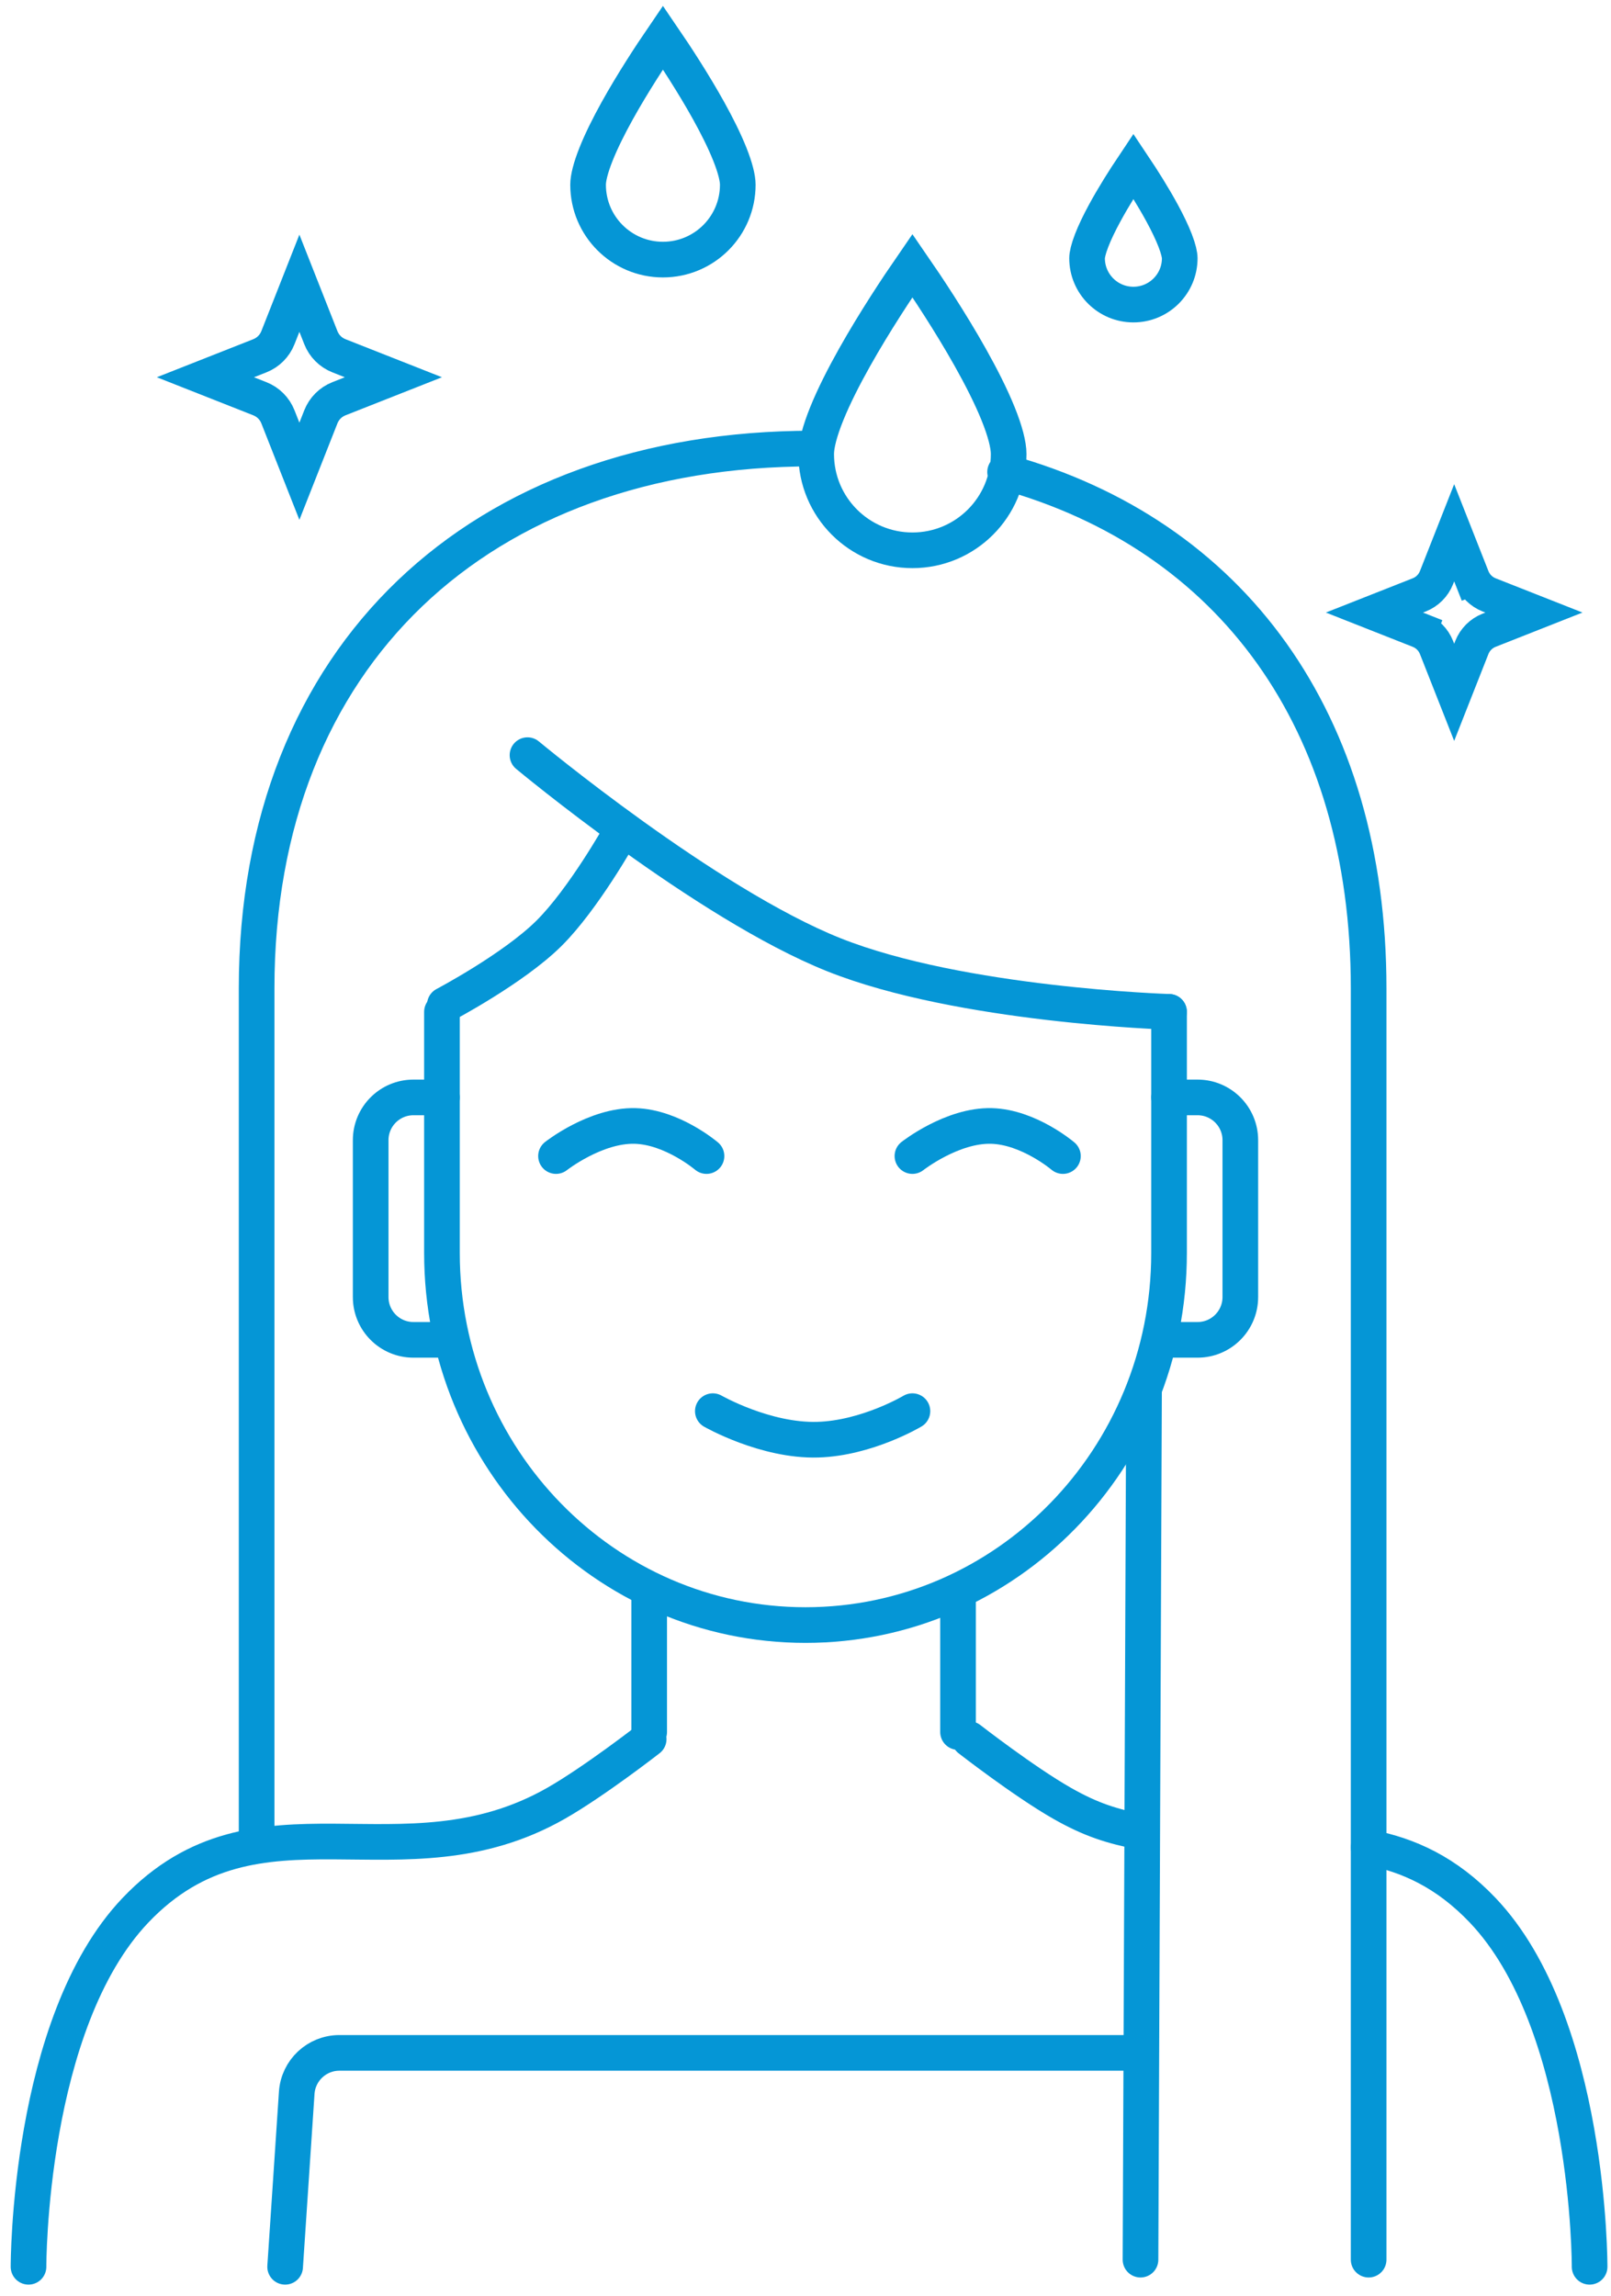 <svg width="113" height="161" viewBox="0 0 113 161" fill="none" xmlns="http://www.w3.org/2000/svg">
<path d="M70.75 31.839C70.75 35.567 67.728 38.589 64 38.589C60.272 38.589 57.25 35.567 57.25 31.839C57.25 31.199 57.497 30.228 58.001 28.986C58.492 27.775 59.177 26.425 59.938 25.07C61.346 22.563 62.972 20.115 64 18.625C65.028 20.115 66.654 22.563 68.062 25.07C68.823 26.425 69.508 27.775 69.999 28.986C70.503 30.228 70.75 31.199 70.75 31.839Z" stroke="#0596D6" stroke-width="2.5"/>
<path d="M51.75 12.954C51.75 15.854 49.4 18.204 46.5 18.204C43.6 18.204 41.25 15.854 41.25 12.954C41.25 12.497 41.425 11.772 41.81 10.807C42.183 9.872 42.707 8.823 43.298 7.758C44.377 5.817 45.637 3.896 46.5 2.632C47.363 3.896 48.623 5.817 49.702 7.758C50.293 8.823 50.817 9.872 51.19 10.807C51.575 11.772 51.75 12.497 51.75 12.954Z" stroke="#0596D6" stroke-width="2.5"/>
<path d="M82.75 18.108C82.75 19.903 81.295 21.358 79.5 21.358C77.705 21.358 76.25 19.903 76.25 18.108C76.25 17.885 76.335 17.478 76.566 16.877C76.787 16.302 77.104 15.646 77.474 14.963C78.12 13.77 78.892 12.558 79.5 11.649C80.108 12.558 80.88 13.77 81.526 14.963C81.896 15.646 82.213 16.302 82.434 16.877C82.665 17.478 82.75 17.885 82.75 18.108Z" stroke="#0596D6" stroke-width="2.5"/>
<path d="M45.5 121.954C45.5 121.954 41.682 124.926 39 126.454C28.178 132.621 18.087 124.932 9.5 133.954C1.949 141.887 2 158.954 2 158.954" stroke="#0596D6" stroke-width="2.5" stroke-linecap="round"/>
<path d="M20 158.954L20.813 146.755C20.918 145.179 22.227 143.954 23.807 143.954H80" stroke="#0596D6" stroke-width="2.5" stroke-linecap="round"/>
<path d="M68 121.954C68 121.954 71.818 124.926 74.5 126.454C76.527 127.61 78.029 128.071 80 128.454M111.5 158.954C111.5 158.954 111.551 141.887 104 133.954C101.458 131.284 98.785 130.078 96 129.543" stroke="#0596D6" stroke-width="2.5" stroke-linecap="round"/>
<path d="M31 76.954H29C27.343 76.954 26 78.297 26 79.954V90.954C26 92.611 27.343 93.954 29 93.954H31" stroke="#0596D6" stroke-width="2.5" stroke-linecap="round"/>
<path d="M82 76.954H84C85.657 76.954 87 78.297 87 79.954V90.954C87 92.611 85.657 93.954 84 93.954H82" stroke="#0596D6" stroke-width="2.5" stroke-linecap="round"/>
<path d="M82 70.954V87.865C82 102.274 70.583 113.954 56.5 113.954C42.417 113.954 31 102.274 31 87.865V70.954" stroke="#0596D6" stroke-width="2.5" stroke-linecap="round"/>
<path d="M18 128.954L18 69.305C18 45.925 33.677 31.454 57 31.454M96 158.454V112.635V69.305C96 50.53 86.371 37.501 70.5 33.096" stroke="#0596D6" stroke-width="2.5" stroke-linecap="round"/>
<path d="M80.246 97.454L79.998 158.454" stroke="#0596D6" stroke-width="2.5" stroke-linecap="round"/>
<path d="M37 52.954C37 52.954 49.54 63.384 58.5 66.954C67.394 70.498 82 70.954 82 70.954" stroke="#0596D6" stroke-width="2.5" stroke-linecap="round"/>
<path d="M43.5 58.454C43.5 58.454 40.926 63.05 38.5 65.454C36.002 67.929 31.203 70.458 31.203 70.458" stroke="#0596D6" stroke-width="2.5" stroke-linecap="round"/>
<path d="M45.535 111.954L45.535 121.454" stroke="#0596D6" stroke-width="2.5" stroke-linecap="round"/>
<path d="M67.199 111.954L67.199 121.454" stroke="#0596D6" stroke-width="2.5" stroke-linecap="round"/>
<path d="M39 81.066C39 81.066 41.781 78.878 44.556 78.956C47.165 79.03 49.556 81.066 49.556 81.066" stroke="#0596D6" stroke-width="2.5" stroke-linecap="round"/>
<path d="M50 98.954C50 98.954 53.688 101.065 57.368 100.954C60.829 100.85 64 98.954 64 98.954" stroke="#0596D6" stroke-width="2.5" stroke-linecap="round"/>
<path d="M64 81.066C64 81.066 66.781 78.878 69.556 78.956C72.165 79.03 74.556 81.066 74.556 81.066" stroke="#0596D6" stroke-width="2.5" stroke-linecap="round"/>
<path d="M19.494 23.68L21 19.861L22.506 23.68C22.735 24.26 23.194 24.719 23.774 24.948L27.593 26.454L23.774 27.961C23.194 28.189 22.735 28.648 22.506 29.228L21 33.047L19.494 29.228C19.265 28.648 18.806 28.189 18.226 27.961L14.407 26.454L18.226 24.948C18.806 24.719 19.265 24.26 19.494 23.68Z" stroke="#0596D6" stroke-width="2.5"/>
<path d="M100.761 40.504L102 37.361L103.239 40.504L104.402 40.045L103.239 40.504C103.458 41.058 103.896 41.496 104.451 41.715L107.593 42.954L104.451 44.194C103.896 44.412 103.458 44.851 103.239 45.405L102 48.547L100.761 45.405C100.542 44.851 100.104 44.412 99.549 44.194L99.091 45.356L99.549 44.194L96.407 42.954L99.549 41.715C100.104 41.496 100.542 41.058 100.761 40.504Z" stroke="#0596D6" stroke-width="2.5"/>
</svg>
